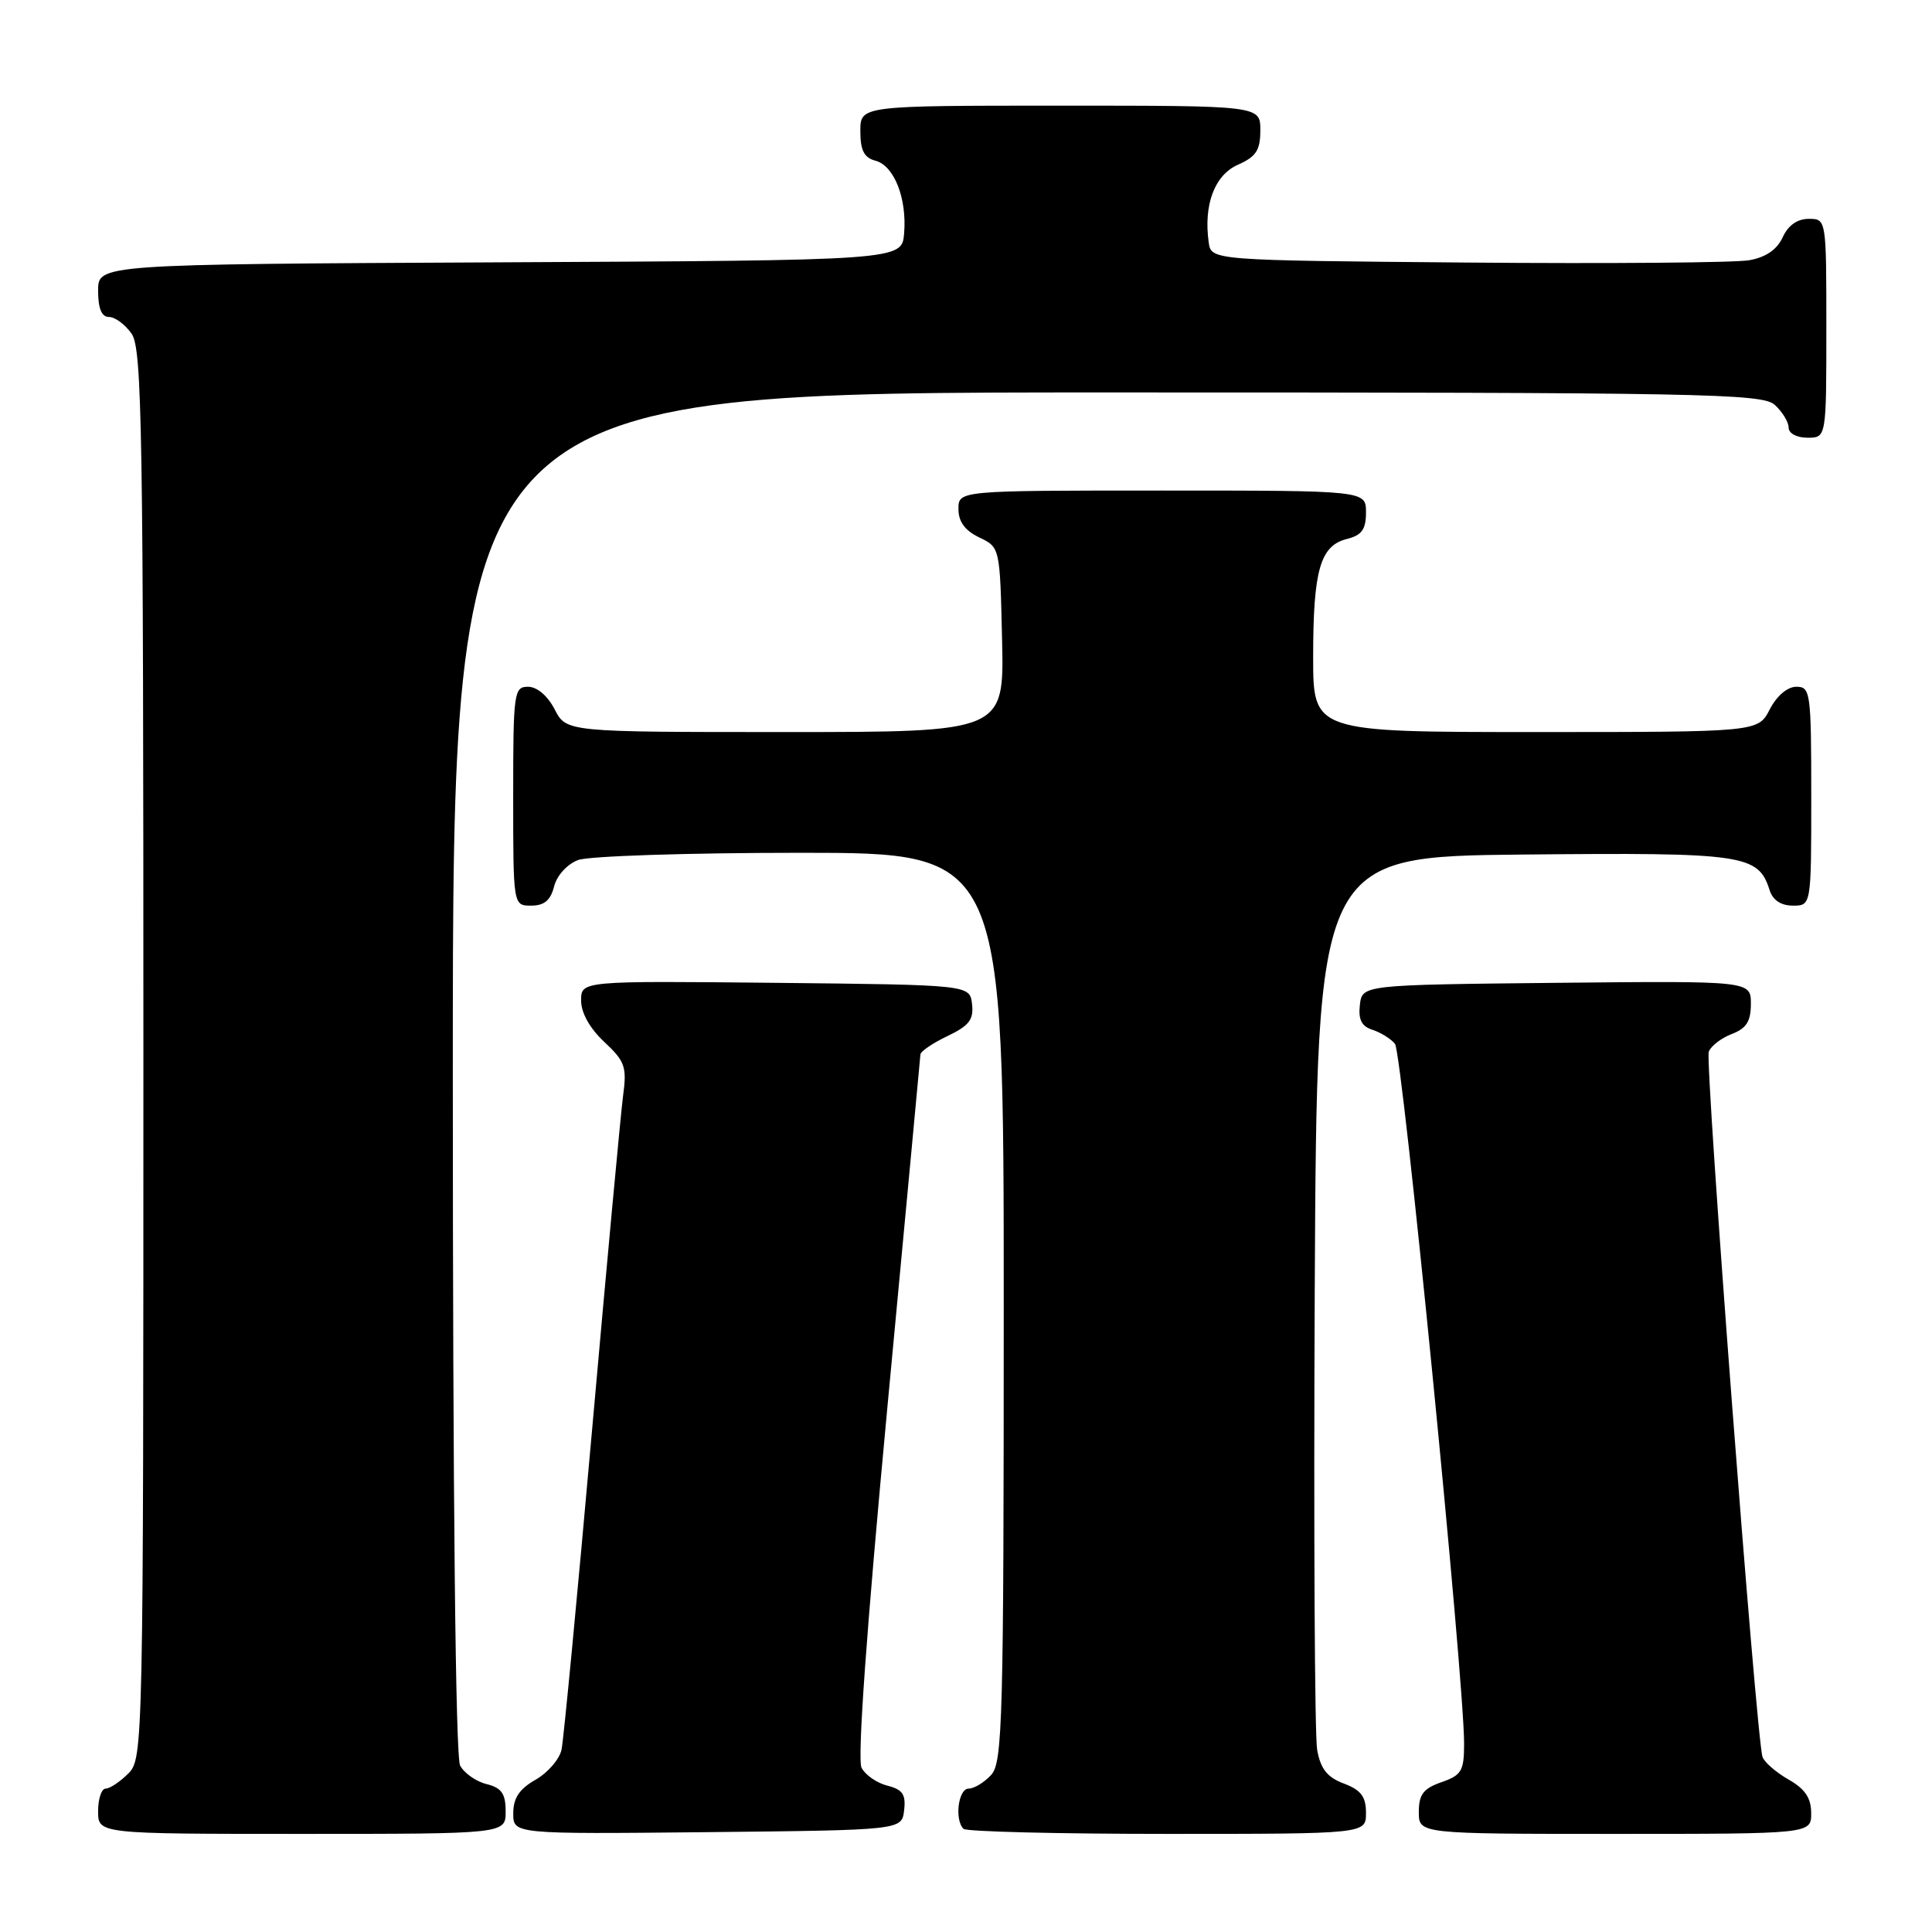 <?xml version="1.0" encoding="UTF-8" standalone="no"?>
<!DOCTYPE svg PUBLIC "-//W3C//DTD SVG 1.1//EN" "http://www.w3.org/Graphics/SVG/1.1/DTD/svg11.dtd" >
<svg xmlns="http://www.w3.org/2000/svg" xmlns:xlink="http://www.w3.org/1999/xlink" version="1.1" viewBox="0 0 256 256">
 <g >
 <path fill="currentColor"
d=" M 67.00 240.02 C 67.00 237.67 66.47 236.90 64.47 236.40 C 63.08 236.06 61.51 234.95 60.97 233.95 C 60.36 232.81 60.00 198.57 60.00 142.07 C 60.00 52.00 60.00 52.00 146.67 52.00 C 225.92 52.00 233.50 52.14 235.17 53.65 C 236.18 54.57 237.00 55.92 237.00 56.65 C 237.00 57.42 238.07 58.00 239.50 58.00 C 242.00 58.00 242.00 58.00 242.00 43.50 C 242.00 29.00 242.00 29.00 239.66 29.00 C 238.15 29.00 236.93 29.87 236.21 31.45 C 235.47 33.07 233.98 34.09 231.80 34.48 C 229.98 34.81 213.20 34.95 194.50 34.79 C 160.50 34.50 160.50 34.50 160.16 32.12 C 159.46 27.13 160.94 23.19 164.03 21.83 C 166.45 20.76 167.00 19.90 167.00 17.26 C 167.00 14.00 167.00 14.00 140.50 14.00 C 114.00 14.00 114.00 14.00 114.00 17.38 C 114.00 19.92 114.50 20.90 115.99 21.29 C 118.48 21.94 120.19 26.28 119.80 30.94 C 119.50 34.50 119.50 34.50 66.25 34.76 C 13.00 35.02 13.00 35.02 13.00 38.51 C 13.00 40.88 13.46 42.00 14.44 42.00 C 15.24 42.00 16.59 43.00 17.44 44.22 C 18.83 46.20 19.00 56.92 19.00 139.72 C 19.00 231.67 18.97 233.03 17.00 235.00 C 15.90 236.10 14.55 237.00 14.00 237.00 C 13.45 237.00 13.00 238.35 13.00 240.00 C 13.00 243.00 13.00 243.00 40.00 243.00 C 67.00 243.00 67.00 243.00 67.00 240.02 Z  M 119.80 239.87 C 120.05 237.77 119.60 237.12 117.58 236.61 C 116.19 236.26 114.65 235.19 114.16 234.24 C 113.58 233.13 114.83 215.81 117.58 186.50 C 119.96 161.20 121.93 140.16 121.96 139.73 C 121.98 139.31 123.60 138.21 125.55 137.28 C 128.42 135.91 129.04 135.10 128.80 133.04 C 128.50 130.50 128.50 130.50 102.75 130.23 C 77.00 129.97 77.00 129.97 77.00 132.58 C 77.00 134.21 78.16 136.28 80.07 138.06 C 82.82 140.63 83.08 141.36 82.56 145.21 C 82.25 147.57 80.40 167.50 78.45 189.50 C 76.50 211.50 74.68 230.54 74.41 231.82 C 74.15 233.09 72.60 234.89 70.97 235.82 C 68.82 237.04 68.01 238.25 68.01 240.27 C 68.00 243.03 68.00 243.03 93.75 242.77 C 119.50 242.50 119.50 242.50 119.80 239.87 Z  M 181.00 240.22 C 181.00 238.06 180.34 237.19 178.07 236.33 C 175.86 235.50 174.98 234.39 174.53 231.86 C 174.20 230.01 174.06 202.62 174.21 171.00 C 174.50 113.50 174.50 113.50 201.90 113.23 C 231.19 112.95 232.98 113.21 234.49 117.97 C 234.91 119.28 236.00 120.00 237.57 120.00 C 240.00 120.00 240.00 120.00 240.00 105.50 C 240.00 91.73 239.90 91.00 238.03 91.00 C 236.84 91.00 235.43 92.20 234.50 94.00 C 232.95 97.00 232.95 97.00 203.47 97.00 C 174.00 97.00 174.00 97.00 174.00 87.07 C 174.00 75.55 174.93 72.31 178.46 71.42 C 180.45 70.92 181.00 70.15 181.00 67.89 C 181.00 65.00 181.00 65.00 154.00 65.00 C 127.00 65.00 127.00 65.00 127.00 67.45 C 127.00 69.13 127.86 70.30 129.75 71.21 C 132.50 72.52 132.50 72.52 132.78 84.76 C 133.06 97.00 133.06 97.00 104.06 97.00 C 75.05 97.00 75.05 97.00 73.50 94.00 C 72.57 92.20 71.16 91.00 69.97 91.00 C 68.10 91.00 68.00 91.73 68.00 105.50 C 68.00 120.00 68.00 120.00 70.39 120.00 C 72.12 120.00 72.96 119.29 73.42 117.46 C 73.78 116.02 75.15 114.51 76.59 113.96 C 77.99 113.43 91.19 113.00 106.07 113.00 C 133.00 113.00 133.00 113.00 133.00 173.17 C 133.00 227.76 132.85 233.51 131.35 235.17 C 130.43 236.18 129.08 237.00 128.35 237.00 C 126.98 237.00 126.45 241.12 127.67 242.33 C 128.03 242.70 140.18 243.00 154.67 243.00 C 181.00 243.00 181.00 243.00 181.00 240.22 Z  M 239.99 240.25 C 239.99 238.24 239.18 237.04 236.98 235.79 C 235.32 234.84 233.77 233.49 233.54 232.79 C 232.72 230.32 225.89 140.74 226.42 139.36 C 226.71 138.59 228.09 137.54 229.47 137.01 C 231.41 136.27 232.00 135.34 232.00 133.01 C 232.00 129.97 232.00 129.97 206.25 130.23 C 180.50 130.50 180.50 130.50 180.19 133.16 C 179.97 135.10 180.42 136.00 181.85 136.45 C 182.93 136.80 184.28 137.63 184.84 138.31 C 185.81 139.47 194.00 222.40 194.00 231.03 C 194.00 234.66 193.67 235.22 191.00 236.15 C 188.60 236.99 188.00 237.77 188.00 240.10 C 188.00 243.00 188.00 243.00 214.00 243.00 C 240.00 243.00 240.00 243.00 239.99 240.25 Z "/>
</g>
</svg>
